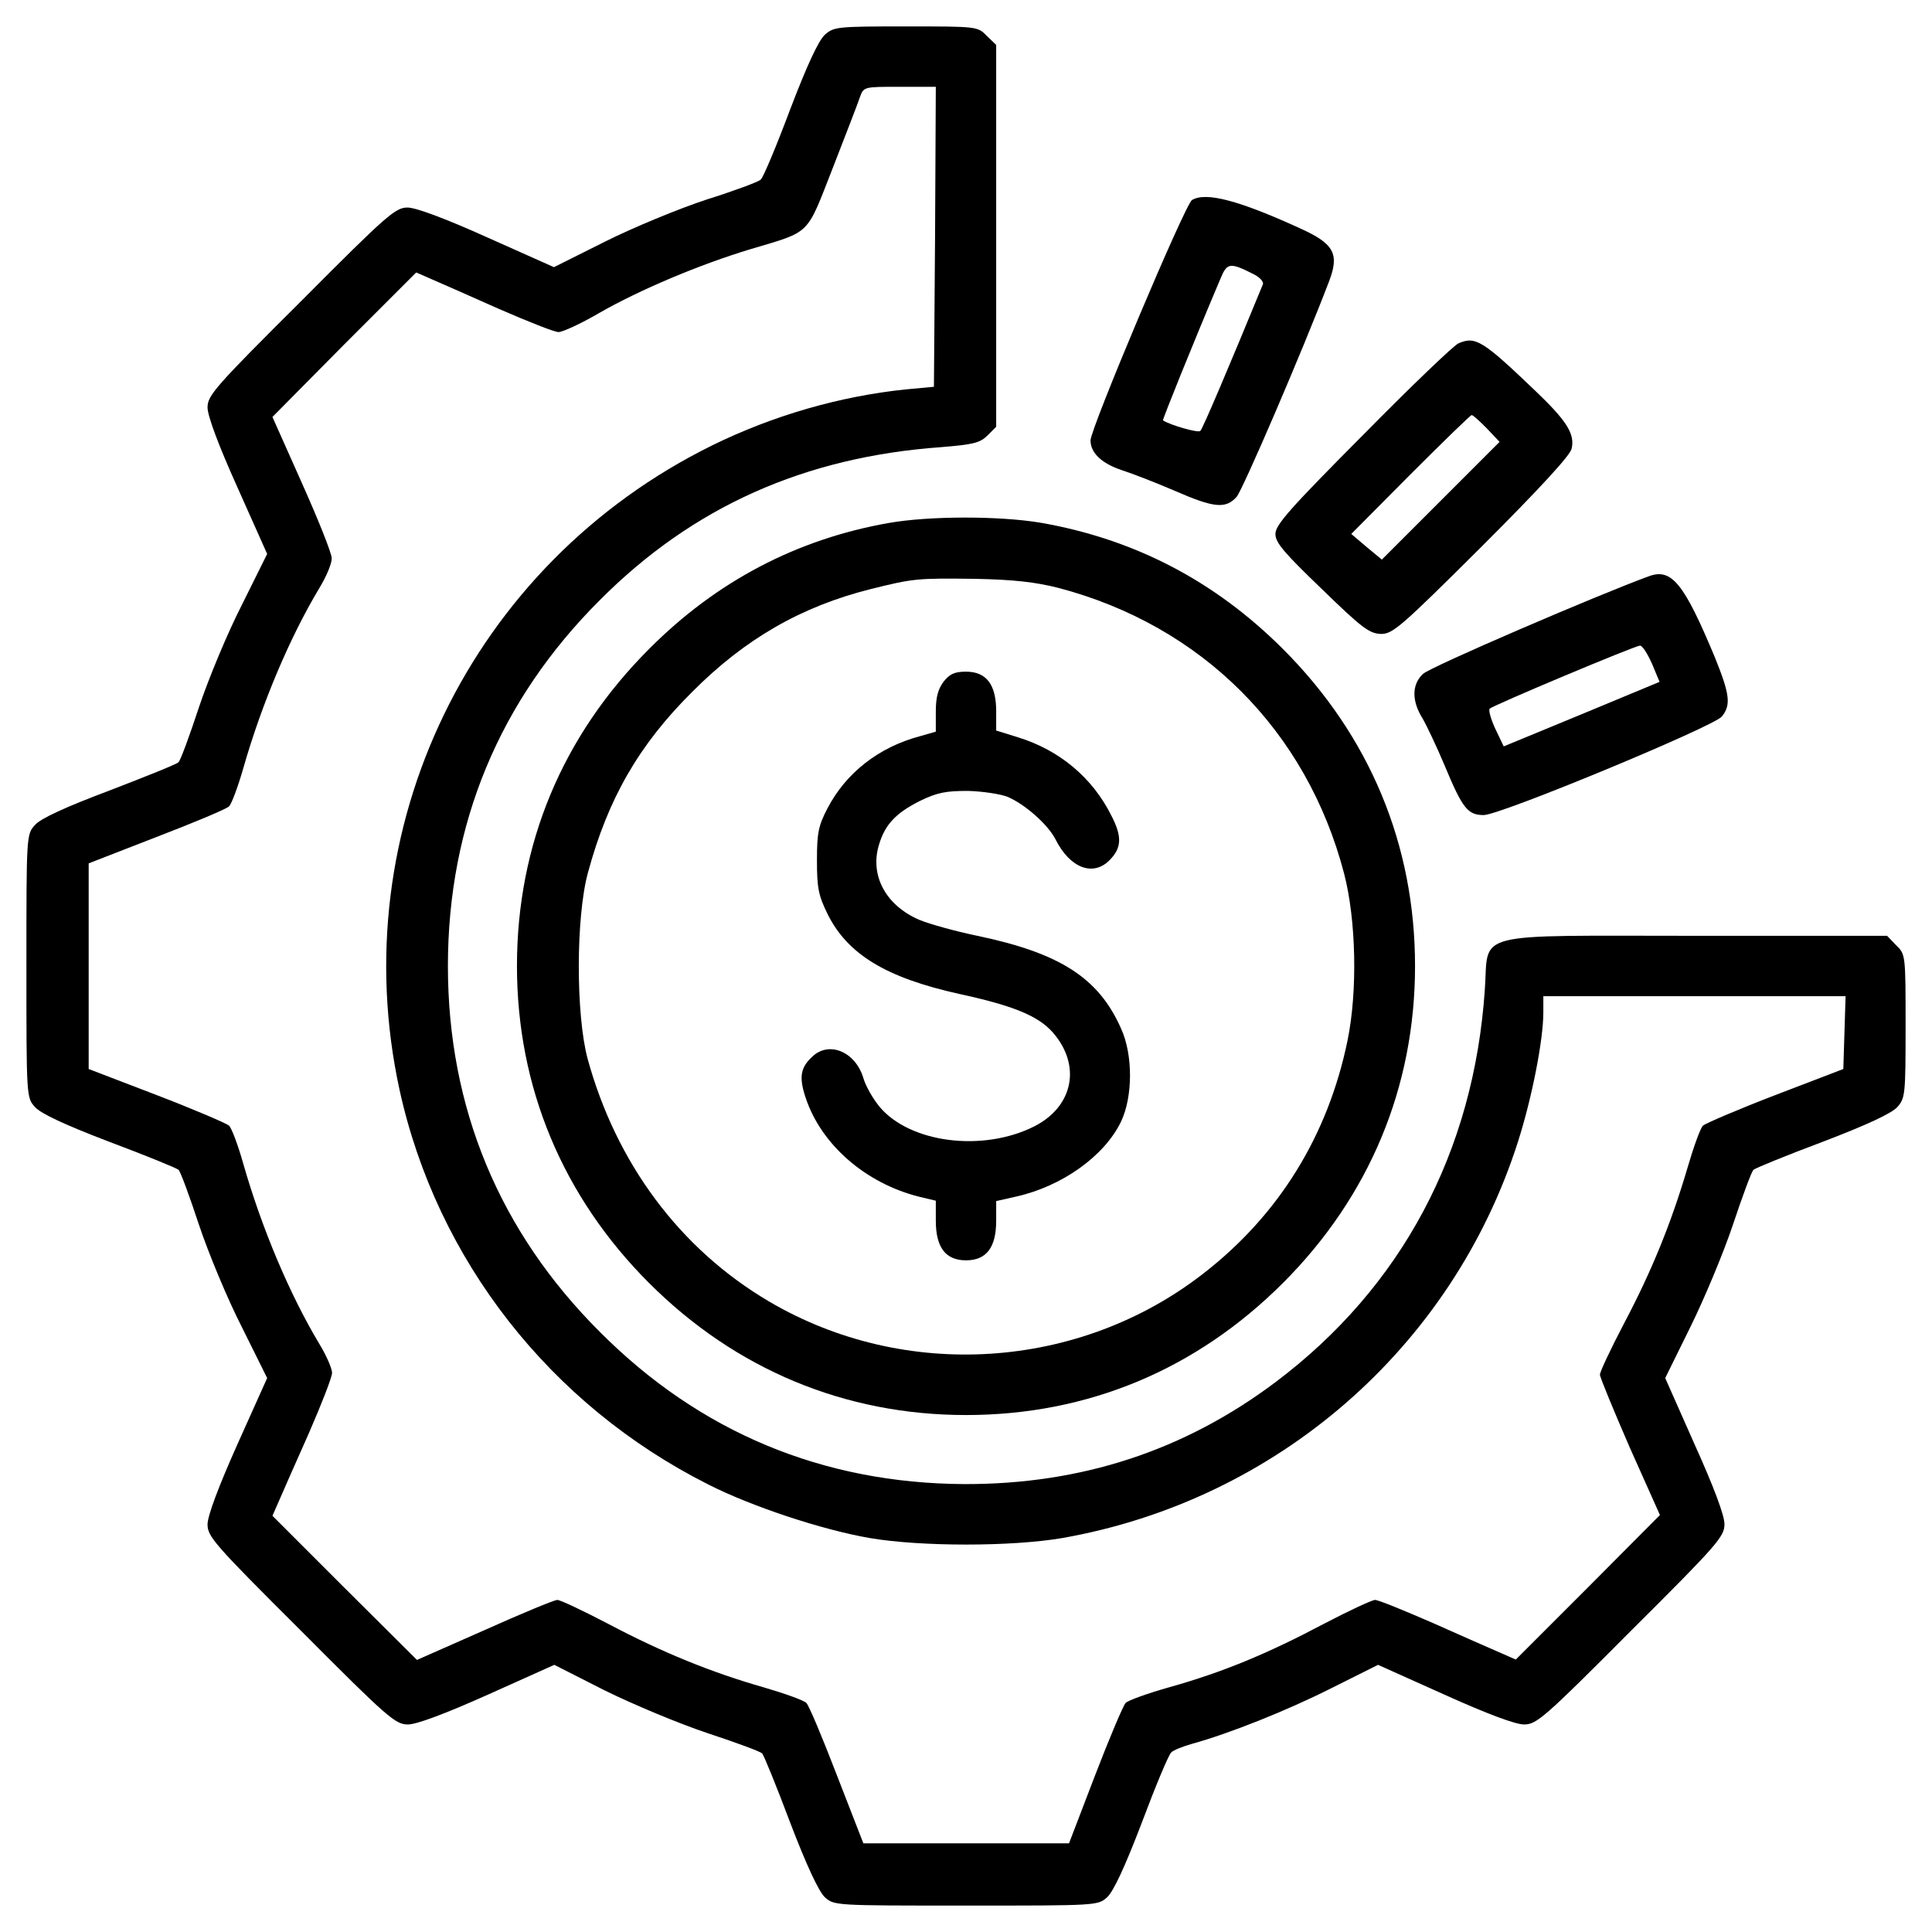 <?xml version="1.0" standalone="no"?>
<!DOCTYPE svg PUBLIC "-//W3C//DTD SVG 20010904//EN"
 "http://www.w3.org/TR/2001/REC-SVG-20010904/DTD/svg10.dtd">
<svg version="1.0" xmlns="http://www.w3.org/2000/svg"
 width="512pt" height="512pt" viewBox="0 0 512 512"
 preserveAspectRatio="xMidYMid meet">

<g transform="translate(0,512) scale(0.1,-0.1)"
fill="#000000" stroke="none">
<path d="M2186 5028 c-17 -16 -47 -80 -92 -198 -36 -96 -71 -180 -78 -186 -6
-6 -71 -30 -144 -53 -73 -24 -194 -74 -268 -111 l-136 -68 -177 79 c-111 50
-189 79 -211 79 -32 0 -54 -19 -282 -248 -229 -228 -248 -250 -248 -282 0 -22
29 -100 79 -211 l79 -177 -67 -135 c-38 -74 -89 -197 -114 -272 -25 -76 -49
-141 -54 -145 -4 -5 -87 -38 -183 -75 -117 -44 -182 -74 -197 -91 -23 -25 -23
-26 -23 -374 0 -348 0 -349 23 -374 15 -17 79 -47 197 -92 96 -36 179 -70 183
-74 5 -4 29 -69 54 -145 25 -75 76 -198 114 -272 l67 -135 -79 -176 c-50 -112
-79 -189 -79 -212 0 -32 18 -53 248 -282 230 -231 250 -248 283 -248 23 0 98
28 212 79 l176 79 134 -68 c75 -37 197 -88 272 -113 76 -25 141 -49 145 -54 4
-4 38 -87 74 -183 44 -115 76 -183 92 -198 25 -22 26 -22 374 -22 348 0 349 0
374 22 17 16 47 80 92 198 36 96 71 180 78 186 6 6 31 16 56 23 98 27 251 88
368 147 l124 62 176 -79 c113 -51 188 -79 211 -79 33 0 53 17 283 248 231 230
248 250 248 283 0 23 -28 98 -79 211 l-78 176 67 136 c37 75 88 197 113 272
25 75 49 140 54 144 4 4 87 38 183 74 118 45 182 75 198 92 21 24 22 32 22
215 0 188 0 190 -25 214 l-24 25 -504 0 c-606 0 -551 14 -562 -142 -29 -431
-221 -790 -555 -1041 -241 -181 -514 -271 -825 -270 -374 2 -700 137 -965 403
-267 266 -403 595 -403 970 0 375 136 704 403 970 246 247 542 379 904 405 85
7 103 11 123 31 l23 23 0 506 0 506 -25 24 c-24 25 -26 25 -214 25 -183 0
-191 -1 -215 -22z m292 -535 l-3 -398 -75 -7 c-174 -18 -351 -69 -512 -148
-640 -315 -980 -1017 -829 -1709 99 -450 399 -834 818 -1045 114 -58 301 -120
428 -142 135 -23 376 -23 510 0 569 100 1034 505 1208 1051 37 116 67 269 67
342 l0 43 400 0 401 0 -3 -96 -3 -97 -180 -69 c-99 -38 -185 -75 -192 -81 -7
-7 -25 -57 -41 -112 -43 -146 -95 -274 -168 -412 -35 -67 -64 -128 -64 -136 0
-7 36 -94 79 -193 l80 -179 -191 -192 -191 -191 -41 18 c-23 10 -103 45 -179
79 -76 33 -144 61 -153 61 -8 0 -70 -29 -137 -64 -149 -79 -268 -128 -407
-167 -57 -16 -110 -35 -117 -42 -6 -6 -43 -93 -81 -192 l-69 -180 -273 0 -272
0 -70 180 c-38 99 -74 185 -81 192 -7 7 -57 25 -112 41 -140 40 -270 93 -412
168 -67 35 -128 64 -136 64 -8 0 -95 -36 -193 -80 l-179 -79 -192 191 -191
191 18 41 c10 23 45 103 79 179 33 76 61 147 61 159 0 11 -15 46 -34 77 -78
130 -152 305 -201 476 -14 50 -31 95 -38 102 -7 6 -93 43 -192 81 l-180 69 0
273 0 272 180 70 c99 38 185 74 192 81 7 7 24 53 38 102 49 171 123 346 201
476 19 31 34 67 33 80 0 13 -36 103 -79 199 l-78 175 190 192 191 191 41 -18
c23 -10 103 -45 179 -79 76 -33 146 -61 157 -61 11 0 59 22 107 50 108 62 267
129 403 170 161 48 146 34 217 215 34 88 67 172 72 188 10 27 10 27 106 27
l95 0 -2 -397z"/>
<path d="M3159 4590 c-18 -10 -269 -606 -269 -637 0 -33 29 -61 83 -79 28 -9
92 -34 141 -55 103 -45 134 -48 163 -16 16 18 174 385 245 571 28 73 14 100
-77 141 -162 74 -249 97 -286 75z m164 -197 c16 -8 26 -20 24 -26 -90 -219
-160 -384 -166 -389 -5 -6 -79 15 -99 28 -2 1 80 205 153 377 17 41 25 42 88
10z"/>
<path d="M3865 4210 c-11 -4 -125 -113 -252 -242 -195 -196 -233 -239 -233
-263 0 -23 22 -49 123 -146 107 -104 126 -118 157 -119 31 0 52 18 267 232
155 155 234 241 238 259 9 39 -13 74 -97 154 -138 132 -158 145 -203 125z m75
-225 l34 -36 -156 -156 -156 -156 -41 34 -40 34 157 158 c86 86 159 157 162
157 4 0 21 -16 40 -35z"/>
<path d="M2355 3734 c-244 -43 -457 -155 -635 -334 -230 -230 -350 -518 -350
-840 0 -321 121 -611 350 -840 229 -229 519 -350 840 -350 322 0 610 120 840
350 229 229 350 519 350 840 0 321 -120 610 -350 840 -181 181 -395 292 -644
335 -109 18 -294 18 -401 -1z m450 -172 c380 -100 658 -378 757 -757 32 -123
36 -312 9 -443 -52 -252 -182 -462 -382 -617 -329 -256 -791 -286 -1151 -74
-236 139 -405 366 -481 644 -31 117 -31 374 1 492 53 196 135 339 276 479 140
141 290 227 474 273 112 28 123 29 277 27 103 -2 161 -9 220 -24z"/>
<path d="M2501 3314 c-15 -20 -21 -41 -21 -80 l0 -53 -42 -12 c-109 -29 -196
-97 -245 -191 -24 -46 -28 -65 -28 -138 0 -73 4 -93 28 -142 53 -107 155 -169
349 -212 143 -31 209 -58 248 -102 76 -87 55 -196 -49 -249 -137 -69 -331 -44
-411 53 -17 21 -36 54 -42 75 -21 70 -91 99 -135 57 -32 -29 -36 -55 -18 -109
41 -124 158 -226 299 -262 l46 -11 0 -53 c0 -71 26 -105 80 -105 54 0 80 34
80 105 l0 52 53 12 c121 27 234 107 278 199 31 65 32 176 0 246 -59 134 -161
200 -381 246 -58 12 -126 31 -153 42 -89 38 -132 117 -108 198 16 55 45 85
108 117 47 23 70 27 128 27 38 -1 86 -8 106 -16 46 -20 106 -73 126 -112 38
-76 99 -100 143 -56 33 33 34 63 5 119 -50 100 -137 173 -247 207 l-58 18 0
51 c0 71 -26 105 -80 105 -30 0 -43 -6 -59 -26z"/>
<path d="M4370 3593 c-137 -50 -581 -241 -599 -259 -30 -28 -30 -72 -1 -118
11 -19 38 -76 59 -126 47 -113 61 -130 103 -130 44 0 608 234 631 261 25 31
21 59 -18 156 -82 197 -115 238 -175 216z m8 -232 l20 -48 -207 -86 -206 -85
-22 46 c-12 26 -19 50 -15 54 9 9 383 166 398 167 6 1 20 -21 32 -48z"/>
</g>
</svg>
